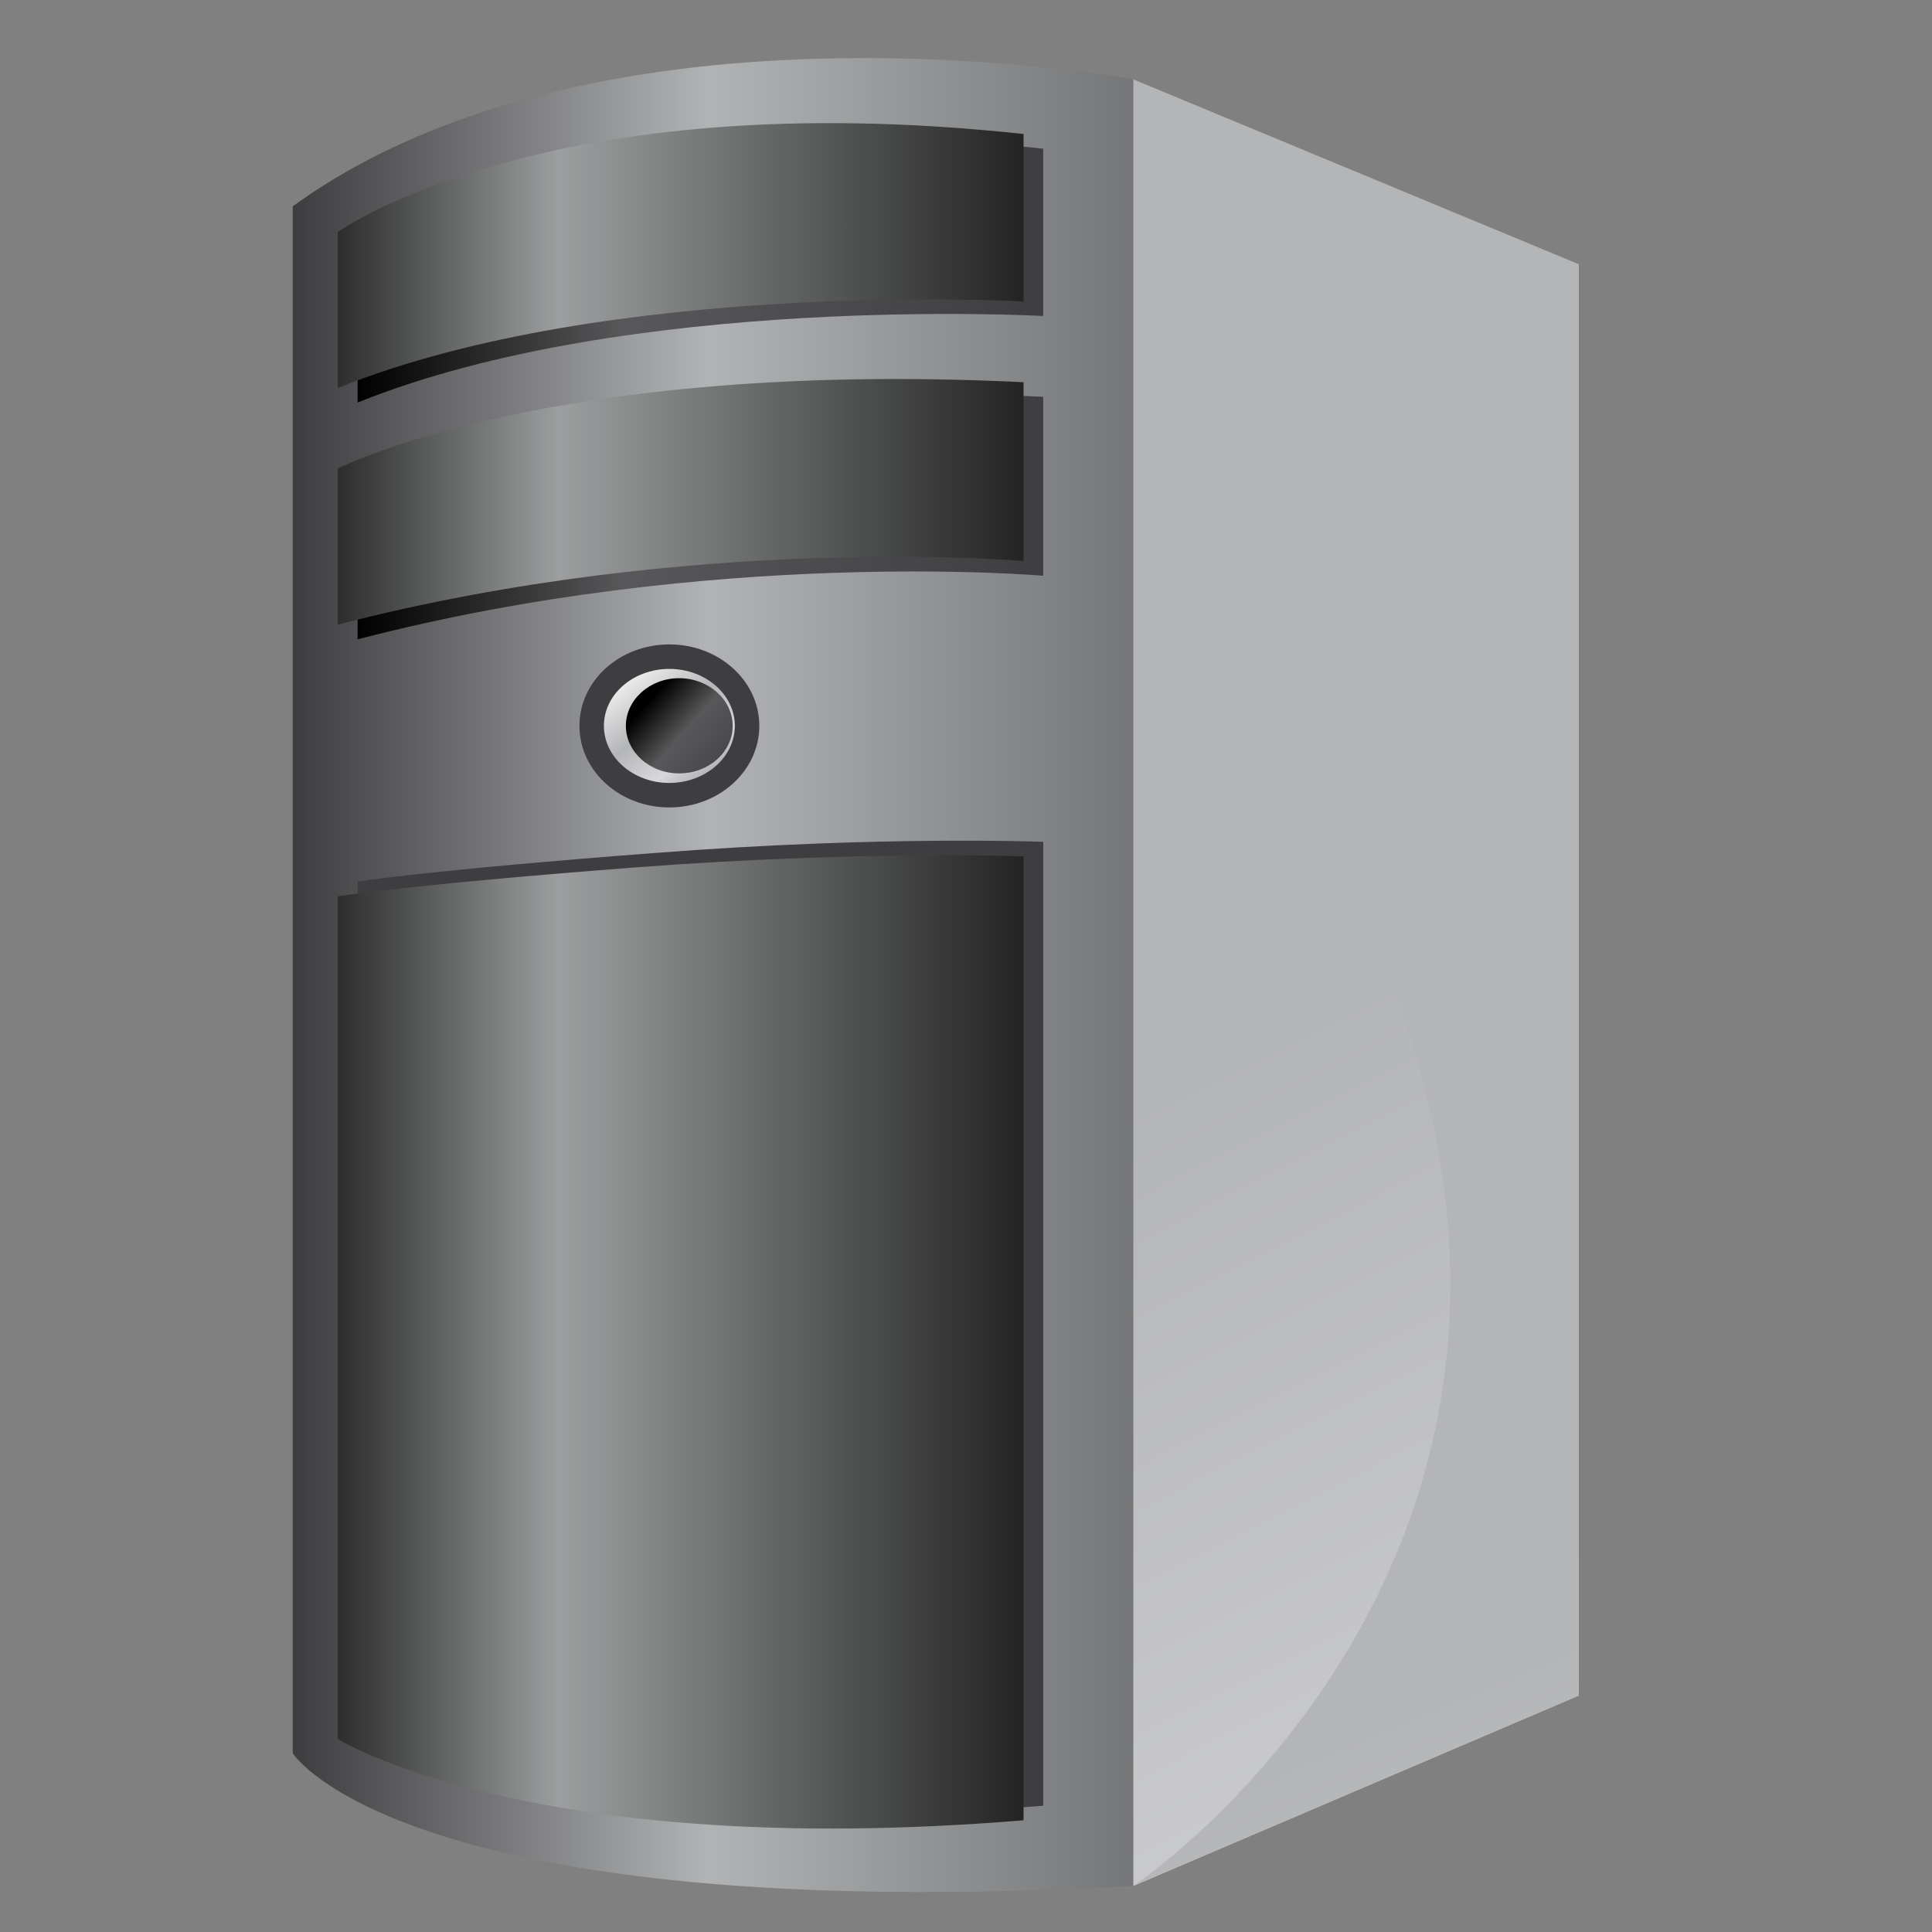 <?xml version="1.0" encoding="UTF-8" standalone="no"?>
<!-- Generator: Adobe Illustrator 14.0.0, SVG Export Plug-In . SVG Version: 6.00 Build 43363)  -->
<svg
   xmlns:dc="http://purl.org/dc/elements/1.1/"
   xmlns:cc="http://creativecommons.org/ns#"
   xmlns:rdf="http://www.w3.org/1999/02/22-rdf-syntax-ns#"
   xmlns:svg="http://www.w3.org/2000/svg"
   xmlns="http://www.w3.org/2000/svg"
   xmlns:xlink="http://www.w3.org/1999/xlink"
   xmlns:sodipodi="http://sodipodi.sourceforge.net/DTD/sodipodi-0.dtd"
   xmlns:inkscape="http://www.inkscape.org/namespaces/inkscape"
   version="1.0"
   id="Ebene_1"
   x="0px"
   y="0px"
   width="64"
   height="64"
   viewBox="0 0 64 64"
   enable-background="new 0 0 64 64"
   xml:space="preserve"
   sodipodi:version="0.32"
   inkscape:version="0.46"
   sodipodi:docname="node.svg"
   inkscape:output_extension="org.inkscape.output.svg.inkscape"
   inkscape:export-filename="/home/andreas/src/test/univention-virtual-machine-manager-daemon/umc/images/default/16x16/uvmm/node-off.png"
   inkscape:export-xdpi="23.683586"
   inkscape:export-ydpi="23.683586"><rect x="0" y="0" width="64" height="64" fill="#808080" stroke="none"/><defs
   id="defs612"><inkscape:perspective
   sodipodi:type="inkscape:persp3d"
   inkscape:vp_x="0 : 32 : 1"
   inkscape:vp_y="0 : 1000 : 0"
   inkscape:vp_z="64 : 32 : 1"
   inkscape:persp3d-origin="32 : 21.333333 : 1"
   id="perspective616" />
	
		<radialGradient
   gradientUnits="userSpaceOnUse"
   gradientTransform="matrix(0.938,0,1e-2,0.61,3.621,-51.626)"
   r="30.679"
   cy="113.435"
   cx="29.306"
   id="SVGID_1_">
		<stop
   id="stop6"
   style="stop-color:#FFFFFF"
   offset="0.663" />
		<stop
   id="stop8"
   style="stop-color:#A2BADC"
   offset="1" />
	</radialGradient>
	
	
	
	
		<radialGradient
   gradientUnits="userSpaceOnUse"
   gradientTransform="translate(0.28,-0.11)"
   r="4.764"
   cy="36"
   cx="43.266"
   id="SVGID_62_">
		<stop
   id="stop591"
   style="stop-color:#FFFFFF"
   offset="0.442" />
		<stop
   id="stop593"
   style="stop-color:#A2BADC"
   offset="1" />
	</radialGradient>
	
	
		<radialGradient
   gradientUnits="userSpaceOnUse"
   gradientTransform="translate(0.28,-0.11)"
   r="2.421"
   cy="42.772"
   cx="37.946"
   id="SVGID_63_">
		<stop
   id="stop598"
   style="stop-color:#FFFFFF"
   offset="0.264" />
		<stop
   id="stop600"
   style="stop-color:#A2BADC"
   offset="1" />
	</radialGradient>
	
	
		<radialGradient
   gradientUnits="userSpaceOnUse"
   gradientTransform="translate(0.28,-0.11)"
   r="1.9"
   cy="46.355"
   cx="32.308"
   id="SVGID_64_">
		<stop
   id="stop605"
   style="stop-color:#FFFFFF"
   offset="0.239" />
		<stop
   id="stop607"
   style="stop-color:#A2BADC"
   offset="1" />
	</radialGradient>
	
<radialGradient
   inkscape:collect="always"
   xlink:href="#SVGID_64_"
   id="radialGradient3022"
   gradientUnits="userSpaceOnUse"
   gradientTransform="translate(0.28,-0.11)"
   cx="32.308"
   cy="46.355"
   r="1.9" /><radialGradient
   inkscape:collect="always"
   xlink:href="#SVGID_63_"
   id="radialGradient3025"
   gradientUnits="userSpaceOnUse"
   gradientTransform="translate(0.28,-0.11)"
   cx="37.946"
   cy="42.772"
   r="2.421" /><radialGradient
   inkscape:collect="always"
   xlink:href="#SVGID_62_"
   id="radialGradient3028"
   gradientUnits="userSpaceOnUse"
   gradientTransform="translate(0.28,-0.11)"
   cx="43.266"
   cy="36"
   r="4.764" /><radialGradient
   inkscape:collect="always"
   xlink:href="#SVGID_1_"
   id="radialGradient3350"
   gradientUnits="userSpaceOnUse"
   gradientTransform="matrix(0.938,0,1e-2,0.61,3.621,-51.626)"
   cx="29.306"
   cy="113.435"
   r="30.679" /><filter
   id="filter4076"
   inkscape:collect="always"><feGaussianBlur
     id="feGaussianBlur4078"
     stdDeviation="0.275"
     inkscape:collect="always" /></filter><filter
   id="filter4068"
   inkscape:collect="always"><feGaussianBlur
     id="feGaussianBlur4070"
     stdDeviation="0.575"
     inkscape:collect="always" /></filter><linearGradient
   y2="351.875"
   x2="0.391"
   y1="236.876"
   x1="3.344"
   gradientTransform="matrix(1.012,0,0,1.012,64.605,-224.224)"
   gradientUnits="userSpaceOnUse"
   id="linearGradient3488"
   xlink:href="#linearGradient3551"
   inkscape:collect="always" /><linearGradient
   y2="206.375"
   x2="19.391"
   y1="365.376"
   x1="11.844"
   gradientTransform="matrix(1.012,0,0,1.012,64.605,-224.224)"
   gradientUnits="userSpaceOnUse"
   id="linearGradient3485"
   xlink:href="#linearGradient3671"
   inkscape:collect="always" /><radialGradient
   r="43.5"
   fy="81.75"
   fx="-79.25"
   cy="81.75"
   cx="-79.25"
   gradientTransform="matrix(1.263,0,0,1.525,165.099,-31.58)"
   gradientUnits="userSpaceOnUse"
   id="radialGradient3477"
   xlink:href="#linearGradient3527"
   inkscape:collect="always" /><linearGradient
   y2="76"
   x2="-73.812"
   y1="-29"
   x1="-89.75"
   gradientTransform="matrix(1.012,0,0,1.012,145.169,15.437)"
   gradientUnits="userSpaceOnUse"
   id="linearGradient3474"
   xlink:href="#linearGradient3598"
   inkscape:collect="always" /><linearGradient
   y2="76"
   x2="-73.812"
   y1="-29"
   x1="-89.75"
   gradientTransform="matrix(1.012,0,0,1.012,144.883,15.222)"
   gradientUnits="userSpaceOnUse"
   id="linearGradient3471"
   xlink:href="#linearGradient3260-778"
   inkscape:collect="always" /><linearGradient
   y2="19.431"
   x2="-84.773"
   y1="84.704"
   x1="-13.206"
   gradientTransform="matrix(1.012,0,0,1.012,144.979,15.323)"
   gradientUnits="userSpaceOnUse"
   id="linearGradient3467"
   xlink:href="#linearGradient3260-778"
   inkscape:collect="always" /><linearGradient
   y2="232.55"
   x2="7.356"
   y1="339.126"
   x1="4.361"
   gradientTransform="translate(75.66,5.657)"
   gradientUnits="userSpaceOnUse"
   id="linearGradient3460"
   xlink:href="#linearGradient2929"
   inkscape:collect="always" /><linearGradient
   y2="232.55"
   x2="7.356"
   y1="339.126"
   x1="4.361"
   gradientTransform="translate(75.66,5.657)"
   gradientUnits="userSpaceOnUse"
   id="linearGradient3456"
   xlink:href="#linearGradient2929"
   inkscape:collect="always" /><radialGradient
   r="18.125"
   fy="275.741"
   fx="-830.375"
   cy="275.741"
   cx="-830.375"
   gradientTransform="matrix(0.383,0.395,-1.312,1.273,-149.51,248.311)"
   gradientUnits="userSpaceOnUse"
   id="radialGradient3446"
   xlink:href="#linearGradient3260-778"
   inkscape:collect="always" /><radialGradient
   r="14.766"
   fy="337.203"
   fx="-825.225"
   cy="337.203"
   cx="-825.225"
   gradientTransform="matrix(1,-5.9653348e-8,1.4682541e-7,2.461,-4.8987084e-5,-487.554)"
   gradientUnits="userSpaceOnUse"
   id="radialGradient3444"
   xlink:href="#linearGradient3598"
   inkscape:collect="always" /><radialGradient
   r="17.75"
   fy="315.764"
   fx="-825.971"
   cy="315.764"
   cx="-825.971"
   gradientTransform="matrix(1,0,0,0.316,0,222.837)"
   gradientUnits="userSpaceOnUse"
   id="radialGradient3442"
   xlink:href="#linearGradient3706"
   inkscape:collect="always" /><radialGradient
   r="23.938"
   fy="232.61"
   fx="-824.581"
   cy="232.61"
   cx="-824.581"
   gradientTransform="matrix(1,7.1693163e-7,-7.7186683e-7,1.077,1.795441e-4,-17.823)"
   gradientUnits="userSpaceOnUse"
   id="radialGradient3440"
   xlink:href="#linearGradient3835"
   inkscape:collect="always" /><linearGradient
   y2="155.11"
   x2="14.441"
   y1="320.475"
   x1="9.722"
   gradientTransform="translate(75.66,5.657)"
   gradientUnits="userSpaceOnUse"
   id="linearGradient3434"
   xlink:href="#linearGradient3671"
   inkscape:collect="always" /><linearGradient
   gradientTransform="translate(-827.279,0)"
   gradientUnits="userSpaceOnUse"
   xlink:href="#linearGradient3671"
   id="linearGradient4262"
   y2="206.375"
   x2="19.391"
   y1="365.376"
   x1="11.844" /><clipPath
   id="clipPath4258"><path
     style="opacity:1;fill:url(#linearGradient4262);fill-opacity:1;stroke:none;stroke-width:7.087;stroke-linecap:square;stroke-linejoin:miter;stroke-miterlimit:4;stroke-dasharray:none;stroke-dashoffset:4.15;stroke-opacity:1"
     id="path4260"
     d="M -826.904,227.344 C -858.629,227.344 -884.435,253.15 -884.435,284.875 C -884.435,316.6 -858.629,342.406 -826.904,342.406 C -795.179,342.406 -769.342,316.6 -769.342,284.875 C -769.342,253.15 -795.179,227.344 -826.904,227.344 z M -826.904,245.656 C -819.86,245.656 -813.3,247.569 -807.592,250.812 L -860.967,304.188 C -864.21,298.479 -866.123,291.919 -866.123,284.875 C -866.123,263.187 -848.592,245.656 -826.904,245.656 z M -791.342,268.438 C -789.013,273.44 -787.685,278.992 -787.685,284.875 C -787.685,306.563 -805.216,324.094 -826.904,324.094 C -832.787,324.094 -838.34,322.766 -843.342,320.438 L -791.342,268.438 z" /></clipPath><filter
   id="filter4248"
   x="-0.054"
   width="1.109"
   y="-0.258"
   height="1.516"><feGaussianBlur
     inkscape:collect="always"
     stdDeviation="0.669"
     id="feGaussianBlur4250" /></filter><filter
   id="filter4202"
   x="-0.04"
   width="1.081"
   y="-0.128"
   height="1.256"><feGaussianBlur
     inkscape:collect="always"
     stdDeviation="0.598"
     id="feGaussianBlur4204" /></filter><filter
   id="filter4176"
   x="-0.087"
   width="1.173"
   y="-0.104"
   height="1.207"><feGaussianBlur
     inkscape:collect="always"
     stdDeviation="1.31"
     id="feGaussianBlur4178" /></filter><filter
   id="filter4134"><feGaussianBlur
     inkscape:collect="always"
     stdDeviation="0.287"
     id="feGaussianBlur4136" /></filter><filter
   id="filter4055"><feGaussianBlur
     inkscape:collect="always"
     stdDeviation="0.164"
     id="feGaussianBlur4057" /></filter><linearGradient
   id="linearGradient3835"><stop
     offset="0"
     style="stop-color:#ffffff;stop-opacity:1"
     id="stop3837" /><stop
     offset="1"
     style="stop-color:#ffffff;stop-opacity:0"
     id="stop3839" /></linearGradient><linearGradient
   id="linearGradient3706"><stop
     offset="0"
     style="stop-color:#ffffff;stop-opacity:1"
     id="stop3708" /><stop
     offset="1"
     style="stop-color:#ffffff;stop-opacity:0"
     id="stop3710" /></linearGradient><linearGradient
   id="linearGradient3671"><stop
     offset="0"
     style="stop-color:#1a0000;stop-opacity:1"
     id="stop3673" /><stop
     offset="1"
     style="stop-color:#a20000;stop-opacity:0"
     id="stop3675" /></linearGradient><linearGradient
   id="linearGradient3598"><stop
     offset="0"
     style="stop-color:#ffbfbf;stop-opacity:1"
     id="stop3600" /><stop
     offset="1"
     style="stop-color:#ffbfbf;stop-opacity:0"
     id="stop3602" /></linearGradient><linearGradient
   id="linearGradient3551"><stop
     offset="0"
     style="stop-color:#bf0000;stop-opacity:1"
     id="stop3553" /><stop
     offset="1"
     style="stop-color:#8c0000;stop-opacity:1"
     id="stop3555" /></linearGradient><linearGradient
   id="linearGradient3527"><stop
     offset="0"
     style="stop-color:#ff0000;stop-opacity:1"
     id="stop3529" /><stop
     offset="1"
     style="stop-color:#7f0000;stop-opacity:1"
     id="stop3531" /></linearGradient><linearGradient
   id="linearGradient3260-778"><stop
     offset="0"
     style="stop-color:#ffffff;stop-opacity:1"
     id="stop2489" /><stop
     offset="1"
     style="stop-color:#ffffff;stop-opacity:0"
     id="stop2491" /></linearGradient><linearGradient
   id="linearGradient2929"><stop
     offset="0"
     style="stop-color:#efa040;stop-opacity:1;"
     id="stop2931" /><stop
     offset="1"
     style="stop-color:#c0a331;stop-opacity:0"
     id="stop2933" /></linearGradient><inkscape:perspective
   id="perspective2863"
   inkscape:persp3d-origin="64 : 42.666667 : 1"
   inkscape:vp_z="128 : 64 : 1"
   inkscape:vp_y="0 : 1000 : 0"
   inkscape:vp_x="0 : 64 : 1"
   sodipodi:type="inkscape:persp3d" /></defs><sodipodi:namedview
   inkscape:window-height="752"
   inkscape:window-width="1280"
   inkscape:pageshadow="2"
   inkscape:pageopacity="0.0"
   guidetolerance="10.0"
   gridtolerance="10.0"
   objecttolerance="10.0"
   borderopacity="1.0"
   bordercolor="#666666"
   pagecolor="#ffffff"
   id="base"
   showgrid="false"
   inkscape:zoom="2.9996796"
   inkscape:cx="62.902005"
   inkscape:cy="32.584072"
   inkscape:window-x="-4"
   inkscape:window-y="1047"
   inkscape:current-layer="Ebene_1" />
<g
   id="g12"
   transform="matrix(1.819,0,0,1.819,-7.938,-51.302)">
		
			<linearGradient
   gradientTransform="translate(0.28,-0.11)"
   y2="46.071"
   x2="25.458"
   y1="46.071"
   x1="2.803"
   gradientUnits="userSpaceOnUse"
   id="SVGID_2_">
			<stop
   id="stop15"
   style="stop-color:#3E3D40"
   offset="0.294" />
			<stop
   id="stop17"
   style="stop-color:#B1B3B4"
   offset="0.626" />
			<stop
   id="stop19"
   style="stop-color:#6F7072"
   offset="1" />
		</linearGradient>
		<path
   style="fill:url(#SVGID_2_)"
   id="path21"
   d="M 9.695,31.961 L 9.695,60.134 C 9.695,60.134 11.695,63.285 25.004,62.548 L 25.004,29.649 C 25.004,29.649 15.349,27.862 9.695,31.961 z" />
		
			<linearGradient
   gradientTransform="translate(0.28,-0.11)"
   y2="84.758"
   x2="47.434"
   y1="35.172"
   x1="22.343"
   gradientUnits="userSpaceOnUse"
   id="SVGID_3_">
			<stop
   id="stop24"
   style="stop-color:#B4B5B7"
   offset="0.233" />
			<stop
   id="stop26"
   style="stop-color:#D8D8DA"
   offset="0.626" />
			<stop
   id="stop28"
   style="stop-color:#6F7072"
   offset="1" />
		</linearGradient>
		<polygon
   style="fill:url(#SVGID_3_)"
   id="polygon30"
   points="33.115,33.015 33.115,59.082 25.004,62.548 25.004,29.649 33.115,33.015 " />
		
			<linearGradient
   gradientTransform="translate(0.28,-0.11)"
   y2="96.376"
   x2="49.165"
   y1="33.864"
   x1="22.882"
   gradientUnits="userSpaceOnUse"
   id="SVGID_4_">
			<stop
   id="stop33"
   style="stop-color:#B4B5B7"
   offset="0.387" />
			<stop
   id="stop35"
   style="stop-color:#D8D8DA"
   offset="0.626" />
			<stop
   id="stop37"
   style="stop-color:#6F7072"
   offset="1" />
		</linearGradient>
		<path
   style="fill:url(#SVGID_4_)"
   id="path39"
   d="M 33.115,33.015 L 33.115,59.082 L 25.004,62.548 C 25.004,62.548 33.415,56.945 29.931,46.75 C 26.073,35.463 33.115,33.015 33.115,33.015 z" />
		<path
   style="fill:#3e3d40"
   id="path41"
   d="M 16.295,43.737 C 12.172,44.05 10.878,44.258 10.878,44.258 L 10.878,59.608 C 10.878,59.608 14.414,61.826 23.363,61.088 L 23.363,43.534 C 23.363,43.535 20.419,43.416 16.295,43.737 z" />
		
			<linearGradient
   gradientTransform="translate(0.28,-0.11)"
   y2="52.752"
   x2="27.218"
   y1="52.752"
   x1="-2.491"
   gradientUnits="userSpaceOnUse"
   id="SVGID_5_">
			<stop
   id="stop44"
   style="stop-color:#000000"
   offset="0.374" />
			<stop
   id="stop46"
   style="stop-color:#9C9E9F"
   offset="0.564" />
			<stop
   id="stop48"
   style="stop-color:#000000"
   offset="0.932" />
		</linearGradient>
		<path
   style="fill:url(#SVGID_5_)"
   id="path50"
   d="M 15.936,44 C 11.812,44.315 10.515,44.526 10.515,44.526 L 10.515,59.872 C 10.515,59.872 14.052,62.091 23.004,61.353 L 23.004,43.799 C 23.005,43.799 20.059,43.687 15.936,44 z" />
		
			<linearGradient
   gradientTransform="translate(0.28,-0.11)"
   y2="37.719"
   x2="23.082"
   y1="37.719"
   x1="10.596"
   gradientUnits="userSpaceOnUse"
   id="SVGID_6_">
			<stop
   id="stop53"
   style="stop-color:#000000"
   offset="0" />
			<stop
   id="stop55"
   style="stop-color:#58585A"
   offset="0.387" />
			<stop
   id="stop57"
   style="stop-color:#3E3D40"
   offset="1" />
		</linearGradient>
		<path
   style="fill:url(#SVGID_6_)"
   id="path59"
   d="M 10.877,39.846 L 10.877,37.001 C 10.877,37.001 14.765,35.011 23.362,35.43 L 23.362,38.689 C 23.363,38.688 17.357,38.162 10.877,39.846 z" />
		
			<linearGradient
   gradientTransform="translate(0.28,-0.11)"
   y2="37.453"
   x2="27.218"
   y1="37.453"
   x1="-2.491"
   gradientUnits="userSpaceOnUse"
   id="SVGID_7_">
			<stop
   id="stop62"
   style="stop-color:#000000"
   offset="0.374" />
			<stop
   id="stop64"
   style="stop-color:#9C9E9F"
   offset="0.564" />
			<stop
   id="stop66"
   style="stop-color:#000000"
   offset="0.932" />
		</linearGradient>
		<path
   style="fill:url(#SVGID_7_)"
   id="path68"
   d="M 10.515,39.579 L 10.515,36.736 C 10.515,36.736 14.404,34.744 23.004,35.164 L 23.004,38.42 C 23.005,38.42 16.996,37.896 10.515,39.579 z" />
		
			<linearGradient
   gradientTransform="translate(0.28,-0.11)"
   y2="33.233"
   x2="23.082"
   y1="33.233"
   x1="10.596"
   gradientUnits="userSpaceOnUse"
   id="SVGID_8_">
			<stop
   id="stop71"
   style="stop-color:#000000"
   offset="0" />
			<stop
   id="stop73"
   style="stop-color:#58585A"
   offset="0.387" />
			<stop
   id="stop75"
   style="stop-color:#3E3D40"
   offset="1" />
		</linearGradient>
		<path
   style="fill:url(#SVGID_8_)"
   id="path77"
   d="M 10.877,35.534 L 10.877,32.697 C 10.877,32.697 14.647,29.966 23.362,30.911 L 23.362,33.958 C 23.363,33.958 15.825,33.536 10.877,35.534 z" />
		
			<linearGradient
   gradientTransform="translate(0.28,-0.11)"
   y2="32.968"
   x2="27.218"
   y1="32.968"
   x1="-2.491"
   gradientUnits="userSpaceOnUse"
   id="SVGID_9_">
			<stop
   id="stop80"
   style="stop-color:#000000"
   offset="0.374" />
			<stop
   id="stop82"
   style="stop-color:#9C9E9F"
   offset="0.564" />
			<stop
   id="stop84"
   style="stop-color:#000000"
   offset="0.932" />
		</linearGradient>
		<path
   style="fill:url(#SVGID_9_)"
   id="path86"
   d="M 10.515,35.27 L 10.515,32.431 C 10.515,32.431 14.286,29.7 23.004,30.644 L 23.004,33.694 C 23.005,33.693 15.466,33.273 10.515,35.27 z" />
		
			<linearGradient
   gradientTransform="translate(0.28,-0.11)"
   y2="43.112"
   x2="17.402"
   y1="40.348"
   x1="15.428"
   gradientUnits="userSpaceOnUse"
   id="SVGID_10_">
			<stop
   id="stop89"
   style="stop-color:#FFFFFF"
   offset="0" />
			<stop
   id="stop91"
   style="stop-color:#B4B5B7"
   offset="0.387" />
			<stop
   id="stop93"
   style="stop-color:#D8D8DA"
   offset="0.626" />
			<stop
   id="stop95"
   style="stop-color:#6F7072"
   offset="1" />
		</linearGradient>
		<path
   style="fill:url(#SVGID_10_);stroke:#3e3d40;stroke-width:0.446"
   id="path97"
   d="M 17.969,41.422 C 17.969,42.119 17.334,42.685 16.553,42.685 C 15.775,42.685 15.139,42.121 15.139,41.422 C 15.139,40.723 15.775,40.162 16.553,40.162 C 17.335,40.162 17.969,40.726 17.969,41.422 z" />
		
			<linearGradient
   gradientTransform="translate(0.28,-0.11)"
   y2="42.529"
   x2="17.58"
   y1="41.058"
   x1="15.917"
   gradientUnits="userSpaceOnUse"
   id="SVGID_11_">
			<stop
   id="stop100"
   style="stop-color:#000000"
   offset="0" />
			<stop
   id="stop102"
   style="stop-color:#58585A"
   offset="0.387" />
			<stop
   id="stop104"
   style="stop-color:#3E3D40"
   offset="1" />
		</linearGradient>
		<path
   style="fill:url(#SVGID_11_)"
   id="path106"
   d="M 17.707,41.422 C 17.707,41.901 17.269,42.288 16.731,42.288 C 16.2,42.288 15.762,41.901 15.762,41.422 C 15.762,40.946 16.2,40.554 16.731,40.554 C 17.269,40.554 17.707,40.947 17.707,41.422 z" />
	</g>
</svg>